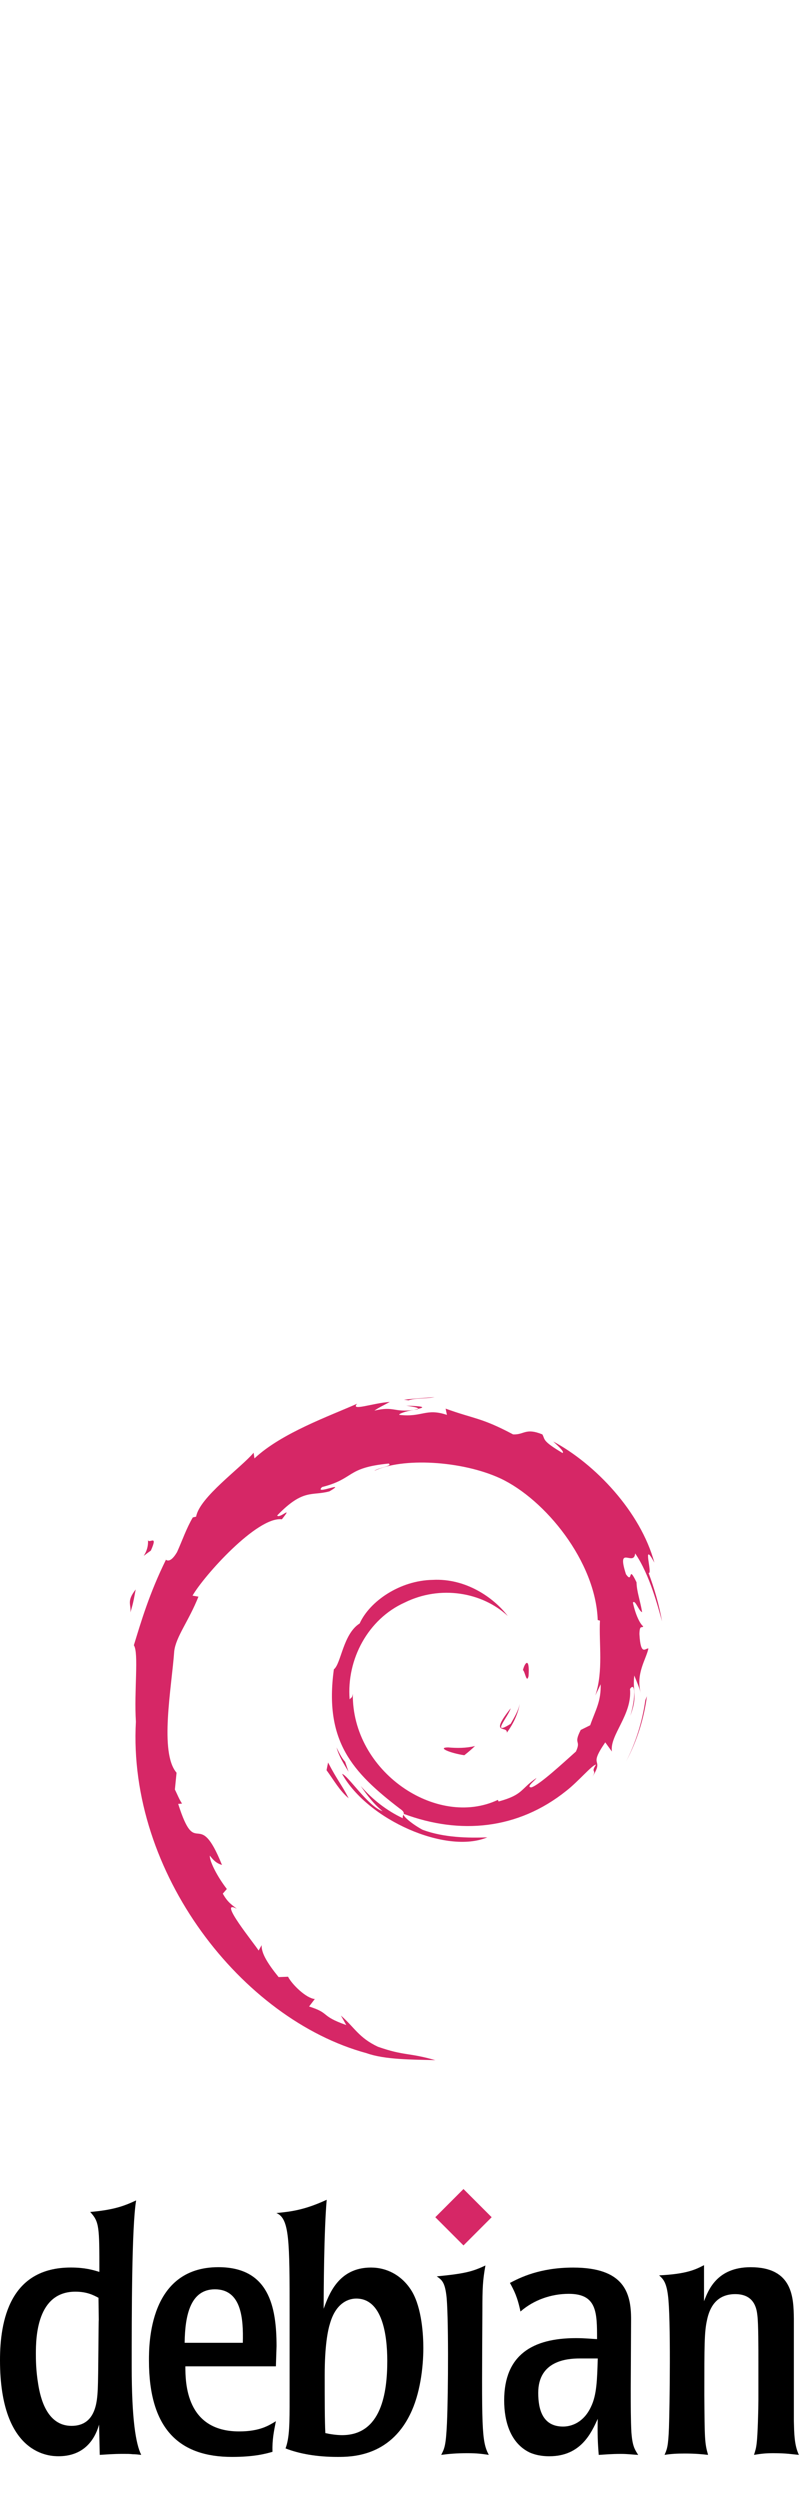 <?xml version="1.0" encoding="UTF-8" standalone="no"?>

<svg
   xmlns:dc="http://purl.org/dc/elements/1.1/"
   xmlns:cc="http://creativecommons.org/ns#"
   xmlns:rdf="http://www.w3.org/1999/02/22-rdf-syntax-ns#"
   xmlns:svg="http://www.w3.org/2000/svg"
   xmlns="http://www.w3.org/2000/svg"
   xmlns:inkscape="http://www.inkscape.org/namespaces/inkscape"
   xmlns:sodipodi="http://sodipodi.sourceforge.net/DTD/sodipodi-0.dtd"
   width="110"
   height="340"
   id="svg4974"
   version="1.1">
  <defs id="defs4976">
  </defs>
    <g id="debian" transform="translate(0,190)"
      inkscape:label="#g6151" style="display:inline;">
      <g
         id="debian_logo"
         style="fill:#d62766;"
         inkscape:label="#g6106">
        <path
           id="path6108"
           d="m 60.977,47.641 c -1.492,0.02 0.281,0.766 2.23,1.066 0.54,-0.421 1.028,-0.843 1.461,-1.257 -1.211,0.297 -2.449,0.3 -3.695,0.187" />
        <path
           id="path6110"
           d="m 68.997,45.645 c 0.89,-1.227 1.539,-2.57 1.765,-3.961 -0.199,0.988 -0.734,1.844 -1.242,2.746 -2.793,1.758 -0.262,-1.043 0,-2.109 -3,3.781 -0.41,2.265 -0.52,3.324" />
        <path
           id="path6112"
           d="m 71.957,37.942 c 0.18,-2.688 -0.527,-1.836 -0.765,-0.813 0.273,0.145 0.496,1.895 0.765,0.813" />
        <path
           id="path6114"
           d="m 55.309,1.161 c 0.797,0.14 1.723,0.25 1.59,0.441 0.871,-0.191 1.07,-0.363 -1.59,-0.441" />
        <path
           id="path6116"
           d="M 56.903,1.602 56.344,1.715 56.868,1.668 56.903,1.602" />
        <path
           id="path6118"
           d="m 81.77,38.961 c 0.09,2.414 -0.703,3.59 -1.422,5.664 l -1.289,0.641 c -1.055,2.051 0.102,1.301 -0.652,2.934 -1.649,1.465 -5.004,4.586 -6.078,4.875 -0.782,-0.016 0.527,-0.926 0.699,-1.278 -2.207,1.516 -1.774,2.274 -5.149,3.196 l -0.097,-0.219 c -8.328,3.918 -19.899,-3.844 -19.75,-14.442 -0.086,0.672 -0.25,0.504 -0.434,0.774 -0.43,-5.449 2.516,-10.926 7.488,-13.164 4.86,-2.403 10.563,-1.418 14.043,1.828 -1.91,-2.504 -5.718,-5.16 -10.23,-4.914 -4.418,0.07 -8.555,2.879 -9.938,5.93 -2.261,1.421 -2.527,5.492 -3.511,6.238 -1.328,9.758 2.496,13.973 8.968,18.933 1.016,0.684 0.286,0.79 0.422,1.313 -2.148,-1.004 -4.117,-2.523 -5.734,-4.387 0.859,1.254 1.785,2.477 2.984,3.438 -2.027,-0.684 -4.734,-4.91 -5.523,-5.082 3.492,6.258 14.176,10.972 19.773,8.633
              -2.586,0.093 -5.875,0.05 -8.785,-1.02 -1.222,-0.629 -2.883,-1.93 -2.586,-2.172 7.633,2.848 15.52,2.156 22.129,-3.137 1.68,-1.308 3.516,-3.535 4.047,-3.566 -0.797,1.199 0.137,0.574 -0.473,1.637 1.672,-2.699 -0.726,-1.098 1.727,-4.66 l 0.906,1.25 c -0.336,-2.243 2.781,-4.965 2.465,-8.512 0.715,-1.082 0.797,1.168 0.035,3.66 1.055,-2.766 0.278,-3.211 0.547,-5.492 0.289,0.765 0.676,1.582 0.875,2.39 -0.684,-2.671 0.699,-4.5 1.047,-6.054 -0.34,-0.149 -1.059,1.179 -1.223,-1.973 0.024,-1.371 0.379,-0.719 0.516,-1.055 -0.266,-0.152 -0.973,-1.203 -1.402,-3.222 0.308,-0.473 0.828,1.226 1.253,1.297 -0.269,-1.602 -0.742,-2.825 -0.761,-4.055 -1.239,-2.59 -0.438,0.344 -1.442,-1.109 -1.316,-4.114 1.09,-0.954 1.254,-2.821 1.996,2.895 3.137,7.383 3.66,9.242 -0.398,-2.265 -1.043,-4.461
              -1.832,-6.585 0.61,0.253 -0.976,-4.661 0.789,-1.403 C 87.2,15.571 81.012,9.079 75.317,6.036 76.008,6.672 76.891,7.469 76.575,7.598 73.743,5.915 74.243,5.782 73.836,5.071 71.532,4.133 71.379,5.145 69.852,5.071 65.504,2.766 64.668,3.012 60.665,1.567 L 60.844,2.418 c -2.879,-0.957 -3.355,0.36 -6.469,0 C 54.188,2.274 55.372,1.883 56.348,1.743 53.567,2.11 53.696,1.196 50.969,1.84 51.637,1.372 52.352,1.059 53.067,0.657 50.797,0.793 47.645,1.977 48.618,0.899 44.915,2.551 38.333,4.872 34.641,8.336 L 34.528,7.563 C 32.836,9.59 27.149,13.625 26.7,16.258 l -0.45,0.102 c -0.878,1.488 -1.449,3.179 -2.144,4.711 -1.149,1.961 -1.688,0.754 -1.523,1.062 -2.262,4.59 -3.391,8.449 -4.36,11.614 0.692,1.031 0.016,6.23 0.277,10.39
              -1.132,20.543 14.418,40.488 31.418,45.09 2.489,0.891 6.196,0.859 9.348,0.945 -3.719,-1.062 -4.195,-0.558 -7.82,-1.824 -2.61,-1.23 -3.184,-2.637 -5.035,-4.242 l 0.73,1.293 c -3.629,-1.281 -2.109,-1.59 -5.062,-2.524 l 0.781,-1.019 c -1.176,-0.09 -3.113,-1.981 -3.645,-3.031 l -1.285,0.05 c -1.543,-1.906 -2.367,-3.281 -2.308,-4.347 l -0.415,0.738 c -0.468,-0.805 -5.687,-7.156 -2.98,-5.68 -0.5,-0.457 -1.172,-0.746 -1.894,-2.062 l 0.55,-0.629 c -1.3,-1.676 -2.394,-3.824 -2.312,-4.539 0.691,0.937 1.176,1.113 1.652,1.273 -3.289,-8.16 -3.473,-0.445 -5.965,-8.308 l 0.524,-0.039 c -0.403,-0.61 -0.649,-1.27 -0.973,-1.918 l 0.227,-2.282 c -2.368,-2.734 -0.661,-11.644 -0.317,-16.527 0.235,-1.984 1.977,-4.098 3.297,-7.418 L 26.211,27 c 1.539,-2.687 8.801,-10.796 12.164,-10.382
              1.629,-2.043 -0.32,-0.008 -0.64,-0.52 3.578,-3.699 4.703,-2.613 7.117,-3.281 2.602,-1.543 -2.234,0.601 -1,-0.586 4.5,-1.149 3.188,-2.613 9.063,-3.195 0.617,0.351 -1.434,0.543 -1.95,1 3.75,-1.836 11.868,-1.414 17.141,1.015 6.117,2.86 12.992,11.313 13.266,19.266 l 0.304,0.082 c -0.152,3.16 0.481,6.816 -0.625,10.176 l 0.754,-1.59" />
        <path
           id="path6120"
           d="m 44.665,49.692 -0.211,1.047 c 0.98,1.332 1.761,2.777 3.015,3.82 -0.898,-1.758 -1.57,-2.484 -2.804,-4.867" />
        <path
           id="path6122"
           d="m 46.989,49.602 c -0.52,-0.574 -0.824,-1.266 -1.172,-1.953 0.328,1.211 1.004,2.25 1.633,3.308 l -0.461,-1.355" />
        <path
           id="path6124"
           d="m 88.071,40.672 -0.219,0.551 c -0.398,2.856 -1.269,5.684 -2.602,8.309 1.469,-2.766 2.422,-5.793 2.821,-8.86" />
        <path
           id="path6126"
           d="M 55.606,0.446 C 56.614,0.079 58.086,0.247 59.161,0 57.766,0.114 56.375,0.184 55,0.36 l 0.606,0.082" />
        <path
           id="path6128"
           d="m 20.133,19.305 c 0.231,2.152 -1.617,2.988 0.407,1.567 1.089,-2.454 -0.422,-0.676 -0.407,-1.567" />
        <path
           id="path6130"
           d="m 17.747,29.282 c 0.468,-1.434 0.55,-2.297 0.73,-3.129 -1.293,1.652 -0.594,2.004 -0.73,3.129" />
        <polygon
           id="polygon6132"
           points="63.098,107.696 66.934,111.532 66.934,111.532 63.098,115.368 59.262,111.532 " />
      </g>
      <g
         id="debian_name"
         inkscape:label="#g3272">
        <path
           d="m 13.446,125.504 c -0.043,0.047 -0.043,7.504 -0.137,9.45 -0.09,1.574 -0.23,4.953 -3.566,4.953 -3.426,0 -4.262,-3.938 -4.539,-5.649 C 4.883,132.36 4.883,130.786 4.883,130.09 c 0,-2.222 0.137,-8.433 5.375,-8.433 1.575,0 2.453,0.465 3.149,0.832 l 0.039,3.015 z m 0.133,18.348 c 0.878,-0.047 1.757,-0.137 3.195,-0.137 0.508,0 0.926,0 1.297,0.047 0.367,0 0.738,0.043 1.156,0.09 -0.738,-1.48 -1.297,-4.816 -1.297,-12.047 0,-7.043 0,-18.949 0.602,-22.562 -1.664,0.785 -3.102,1.296 -6.254,1.574 1.25,1.344 1.25,2.035 1.25,8.152 -0.879,-0.273 -1.988,-0.597 -3.891,-0.597 -8.293,0 -9.637,7.226 -9.637,12.601 0,13.063 6.957,13.063 7.977,13.063 2.871,0 4.727,-1.575 5.512,-4.305 l 0.09,4.121 z"
           id="path6134" />
        <path
           d="m 25.137,128.61 c 0.047,-3.844 0.832,-7.274 4.121,-7.274 3.614,0 3.891,3.985 3.797,7.274 l -7.918,0 z m 12.512,0.465 c 0,-5.422 -1.063,-10.75 -7.922,-10.75 -9.449,0 -9.449,10.472 -9.449,12.695 0,9.402 4.215,13.109 11.305,13.109 3.148,0 4.679,-0.461 5.511,-0.691 -0.043,-1.668 0.184,-2.731 0.465,-4.168 -0.973,0.602 -2.223,1.391 -5.004,1.391 -7.226,0 -7.32,-6.579 -7.32,-8.852 l 12.324,0 0.09,-2.734 z"
           id="path6136" />
        <path
           d="m 52.723,131.067 c 0,4.308 -0.785,10.101 -6.16,10.101 -0.738,0 -1.668,-0.14 -2.27,-0.277 -0.089,-1.668 -0.089,-4.539 -0.089,-7.875 0,-3.984 0.414,-6.066 0.738,-7.09 0.969,-3.285 3.148,-3.332 3.562,-3.332 3.52,0 4.219,4.863 4.219,8.473 z m -13.297,5.051 c 0,3.425 0,5.375 -0.554,6.855 1.898,0.738 4.261,1.156 7.089,1.156 1.805,0 7.043,0 9.868,-5.789 1.343,-2.683 1.804,-6.301 1.804,-9.035 0,-1.668 -0.183,-5.324 -1.527,-7.644 -1.297,-2.176 -3.383,-3.286 -5.606,-3.286 -4.445,0 -5.742,3.704 -6.437,5.606 0,-2.359 0.043,-10.609 0.414,-14.824 -3.008,1.39 -4.863,1.617 -6.855,1.804 1.804,0.739 1.804,3.797 1.804,13.762 l 0,11.395 z"
           id="path6138" />
        <path
           d="m 66.543,143.852 c -0.925,-0.137 -1.574,-0.23 -2.918,-0.23 -1.476,0 -2.5,0.089 -3.562,0.23 0.461,-0.879 0.644,-1.297 0.785,-4.309 0.184,-4.125 0.231,-15.152 -0.09,-17.468 -0.23,-1.762 -0.644,-2.036 -1.297,-2.5 3.797,-0.368 4.864,-0.649 6.625,-1.481 -0.367,2.035 -0.414,3.059 -0.414,6.16 -0.089,15.989 -0.136,17.7 0.871,19.598"
           id="path6140" />
        <path
           d="m 81.379,130.739 c -0.089,2.918 -0.136,4.957 -0.925,6.578 -0.973,2.086 -2.594,2.683 -3.797,2.683 -2.782,0 -3.383,-2.312 -3.383,-4.585 0,-4.352 3.891,-4.676 5.648,-4.676 l 2.457,0 z m 4.536,-5.364 c 0,-3.523 -0.926,-6.996 -7.879,-6.996 -4.582,0 -7.27,1.387 -8.614,2.086 0.555,1.016 1.02,1.895 1.434,3.891 1.805,-1.574 4.172,-2.406 6.578,-2.406 3.848,0 3.848,2.547 3.848,6.16 -0.879,-0.043 -1.621,-0.137 -2.875,-0.137 -5.883,0 -9.77,2.266 -9.77,8.469 0,2.918 0.879,5.836 3.477,7.09 1.156,0.507 2.312,0.507 2.683,0.507 4.262,0 5.696,-3.148 6.578,-5.093 -0.046,2.035 0,3.285 0.137,4.91 0.832,-0.047 1.668,-0.137 3.059,-0.137 0.785,0 1.527,0.09 2.312,0.137 -0.508,-0.785 -0.785,-1.25 -0.926,-3.059 -0.089,-1.758 -0.089,-3.519 -0.089,-5.972 l 0.047,-9.45 z"
           id="path6142" />
        <path
           d="m 108.075,139.266 c 0.043,1.574 0.043,3.242 0.687,4.586 -1.019,-0.09 -1.621,-0.23 -3.519,-0.23 -1.114,0 -1.715,0.089 -2.594,0.23 0.184,-0.602 0.277,-0.832 0.367,-1.621 0.137,-1.063 0.231,-4.633 0.231,-5.883 l 0,-5.004 c 0,-2.176 0,-5.328 -0.137,-6.437 -0.09,-0.785 -0.32,-2.918 -3.012,-2.918 -2.641,0 -3.519,1.941 -3.844,3.519 -0.367,1.621 -0.367,3.383 -0.367,10.239 0.043,5.929 0.043,6.484 0.508,8.105 -0.785,-0.09 -1.758,-0.184 -3.148,-0.184 -1.114,0 -1.852,0.043 -2.778,0.184 0.324,-0.738 0.508,-1.109 0.602,-3.703 0.094,-2.547 0.277,-15.059 -0.141,-18.024 -0.226,-1.808 -0.691,-2.222 -1.199,-2.687 3.754,-0.184 4.953,-0.785 6.113,-1.387 l 0,4.91 c 0.555,-1.437 1.711,-4.632 6.348,-4.632 5.793,0 5.836,4.214 5.883,6.992 l 0,13.945 z"
           id="path6144" />
      </g>
    </g>
</svg>
